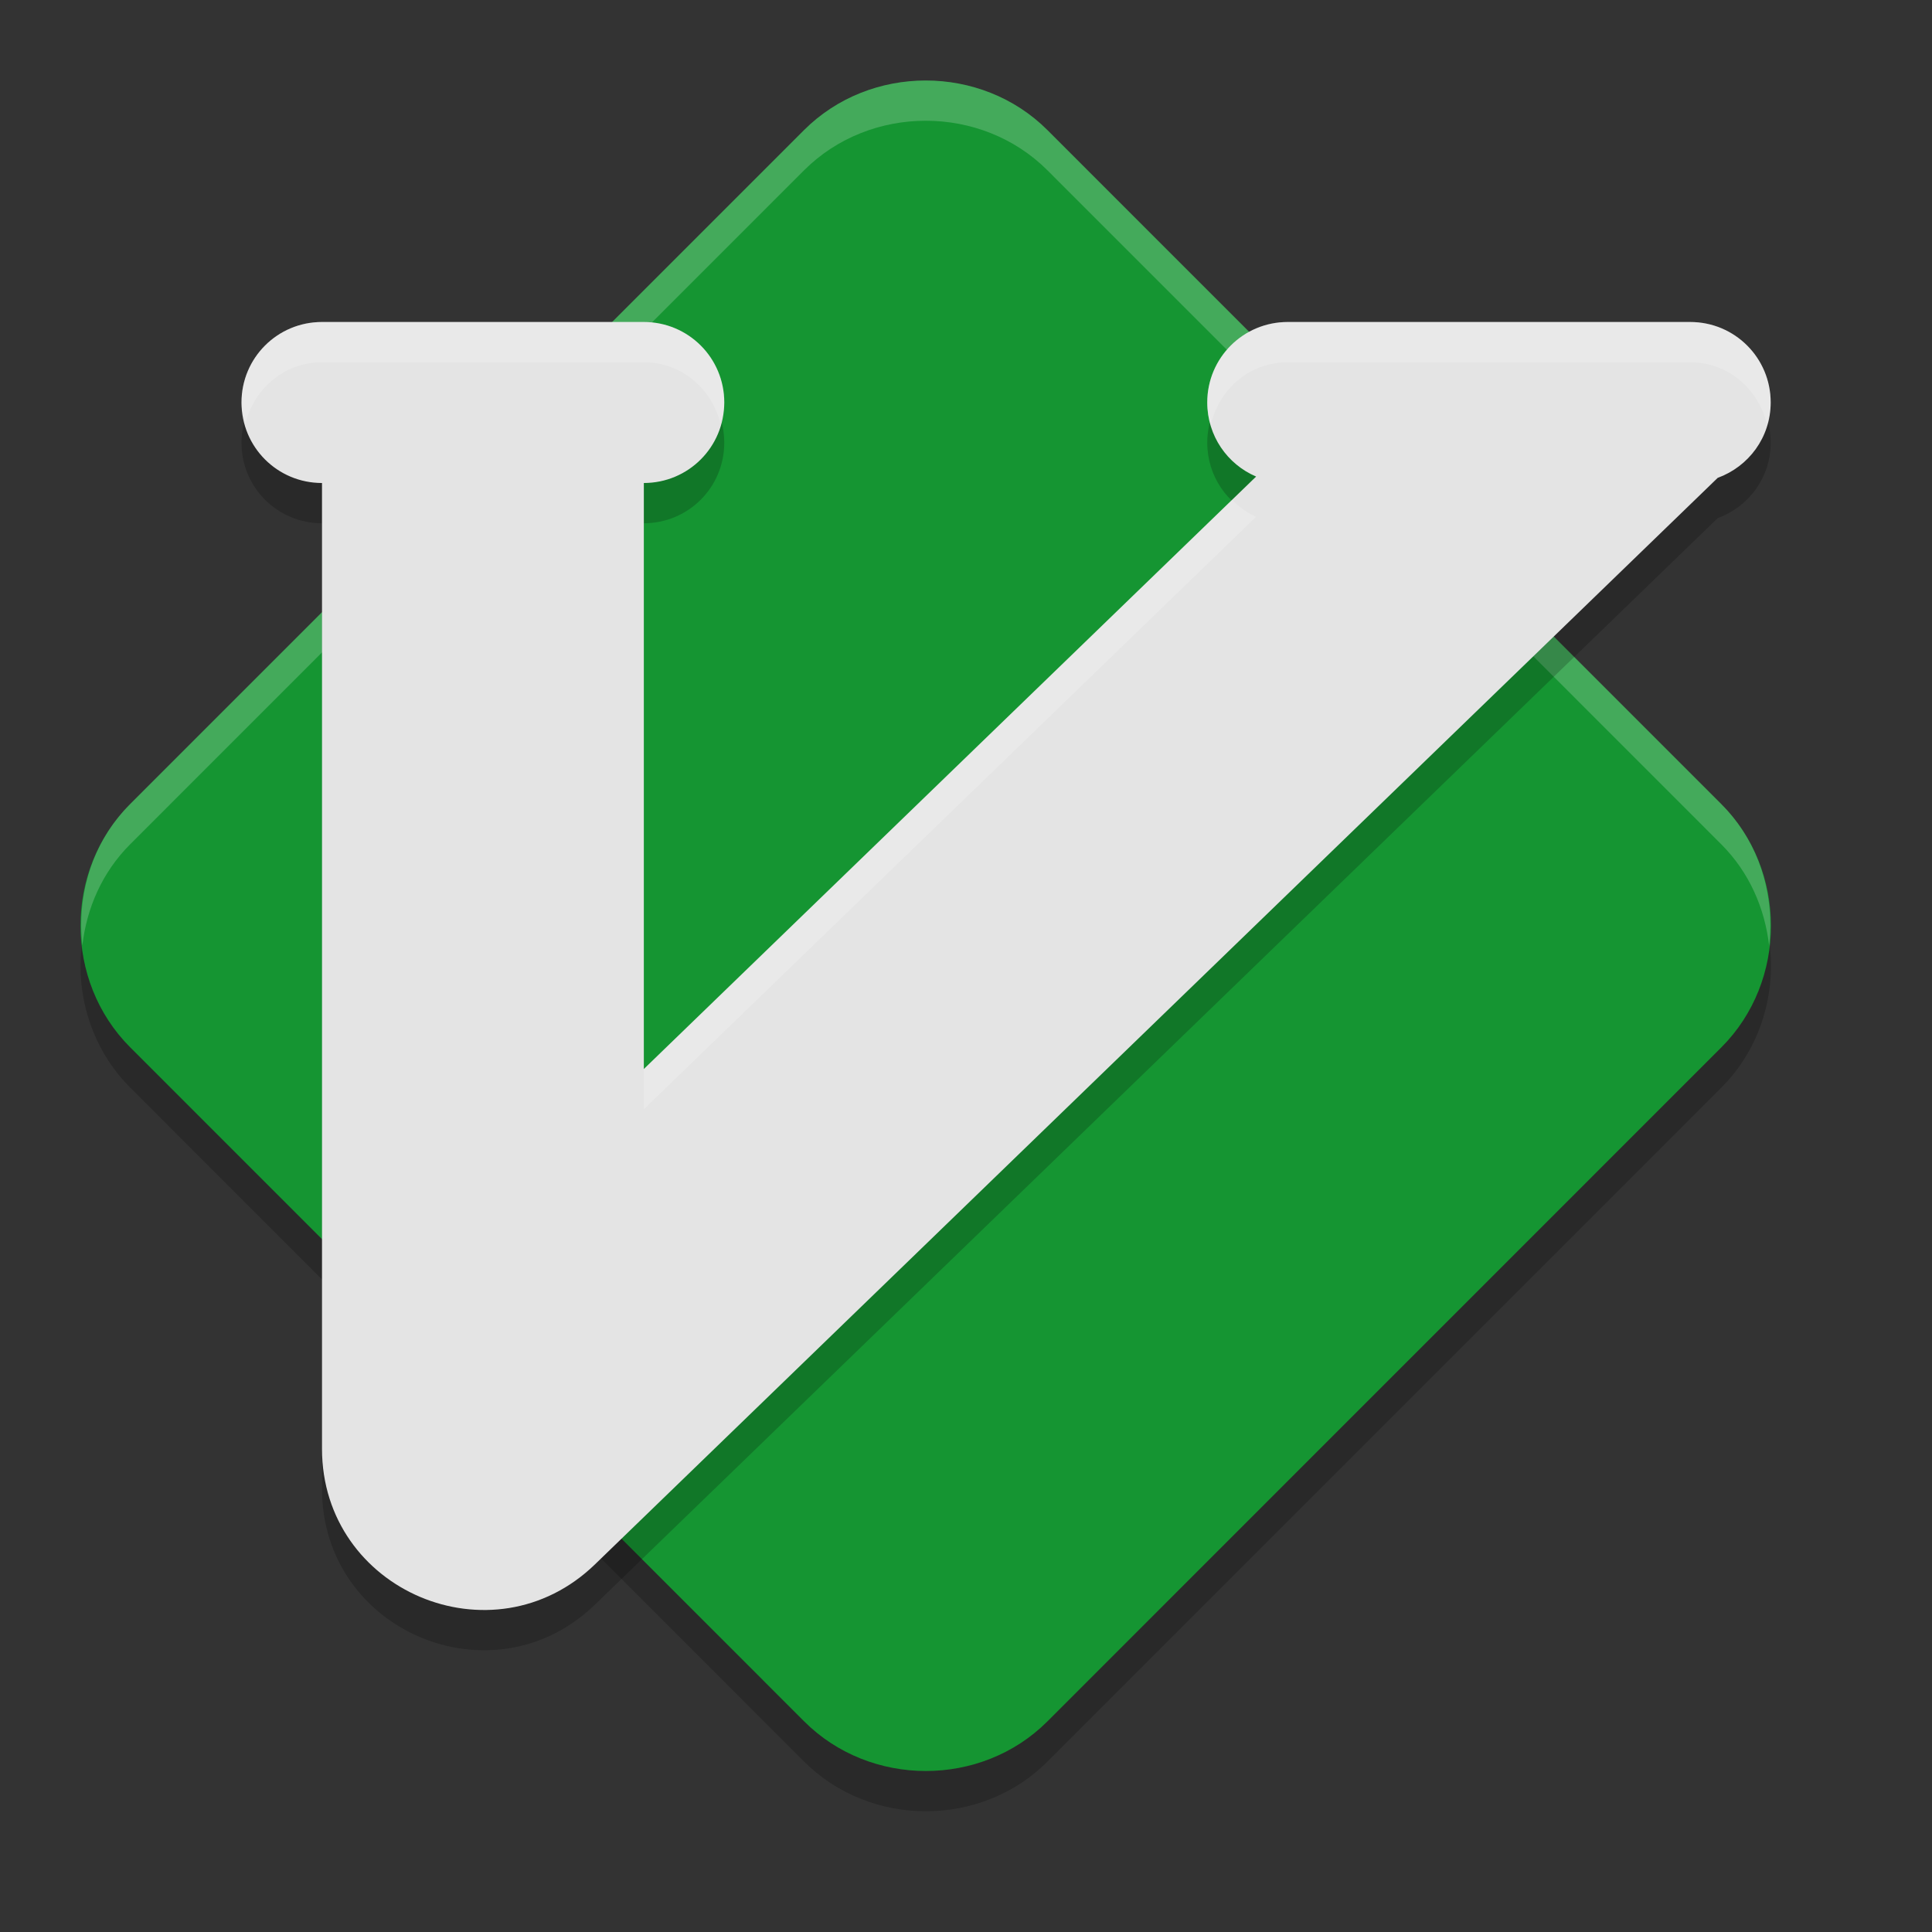 <svg height="24" width="24" xmlns="http://www.w3.org/2000/svg"><rect width="100%" height="100%" fill="#333333" stroke="none"/><path d="m11.5 1.5c-.55 0-1.1.205-1.512.616l-8.372 8.373c-.822.822-.821 2.198.001 3.021l8.372 8.373c.822.822 2.2.823 3.022.001l8.372-8.373c.822-.822.822-2.2 0-3.022l-8.372-8.373c-.411-.411-.962-.616-1.512-.616z" opacity=".2"/><path d="m11.5 1c-.55 0-1.1.205-1.512.616l-8.372 8.373c-.822.822-.821 2.198.001 3.021l8.372 8.373c.822.822 2.2.823 3.022.001l8.372-8.373c.822-.822.822-2.2 0-3.022l-8.372-8.373c-.411-.411-.962-.616-1.512-.616z" fill="#159532"/><path d="m11.5 1c-.55 0-1.101.205-1.512.616l-8.372 8.373c-.473.473-.664 1.128-.593 1.757.053-.462.245-.909.593-1.257l8.372-8.373c.411-.411.962-.616 1.512-.616.55 0 1.101.205 1.512.616l8.371 8.373c.348.348.541.797.594 1.261.072-.63-.12-1.287-.594-1.761l-8.371-8.373c-.411-.411-.962-.616-1.512-.616z" fill="#fff" opacity=".2"/><g fill-rule="evenodd"><path d="m4 4.5c-.554 0-1.0.446-1.0 1 0 .554.446 1.0 1.0 1h-0v11.997c0 1.765 2.121 2.664 3.39 1.437l13.948-13.498c.384-.14.658-.503.658-.936 0-.554-.446-1-1-1h-4.999c-.554 0-1.0.446-1.0 1 0 .414.25.768.607.92l-7.606 7.36v-7.28h-.001c.554 0 1-.446 1-1 0-.554-.446-1-1-1z" opacity=".2"/><path d="m4 4c-.554 0-1.0.446-1.0 1 0 .554.446 1.0 1.0 1h-0v11.997c0 1.765 2.121 2.664 3.39 1.437l13.948-13.498c.384-.14.658-.503.658-.936 0-.554-.446-1-1-1h-4.999c-.554 0-1.0.446-1.0 1 0 .414.25.768.607.92l-7.606 7.36v-7.28h-.001c.554 0 1-.446 1-1 0-.554-.446-1-1-1z" fill="#e4e4e4"/><path d="m4 4c-.554 0-1 .446-1 1 0 .089.029.168.051.25.113-.429.484-.75.949-.75h3.998c.465 0 .837.321.949.75.022-.082.051-.161.051-.25 0-.554-.446-1-1-1zm11.996 0c-.554 0-1 .446-1 1 0 .1.016.196.043.287.099-.448.479-.787.957-.787h5c .476 0 .853.336.955.779.026-.089.045-.181.045-.279 0-.554-.446-1-1-1zm-.691 2.209-7.307 7.07v.5l7.605-7.359c-.115-.049-.211-.125-.299-.211z" fill="#fff" opacity=".2"/></g></svg>